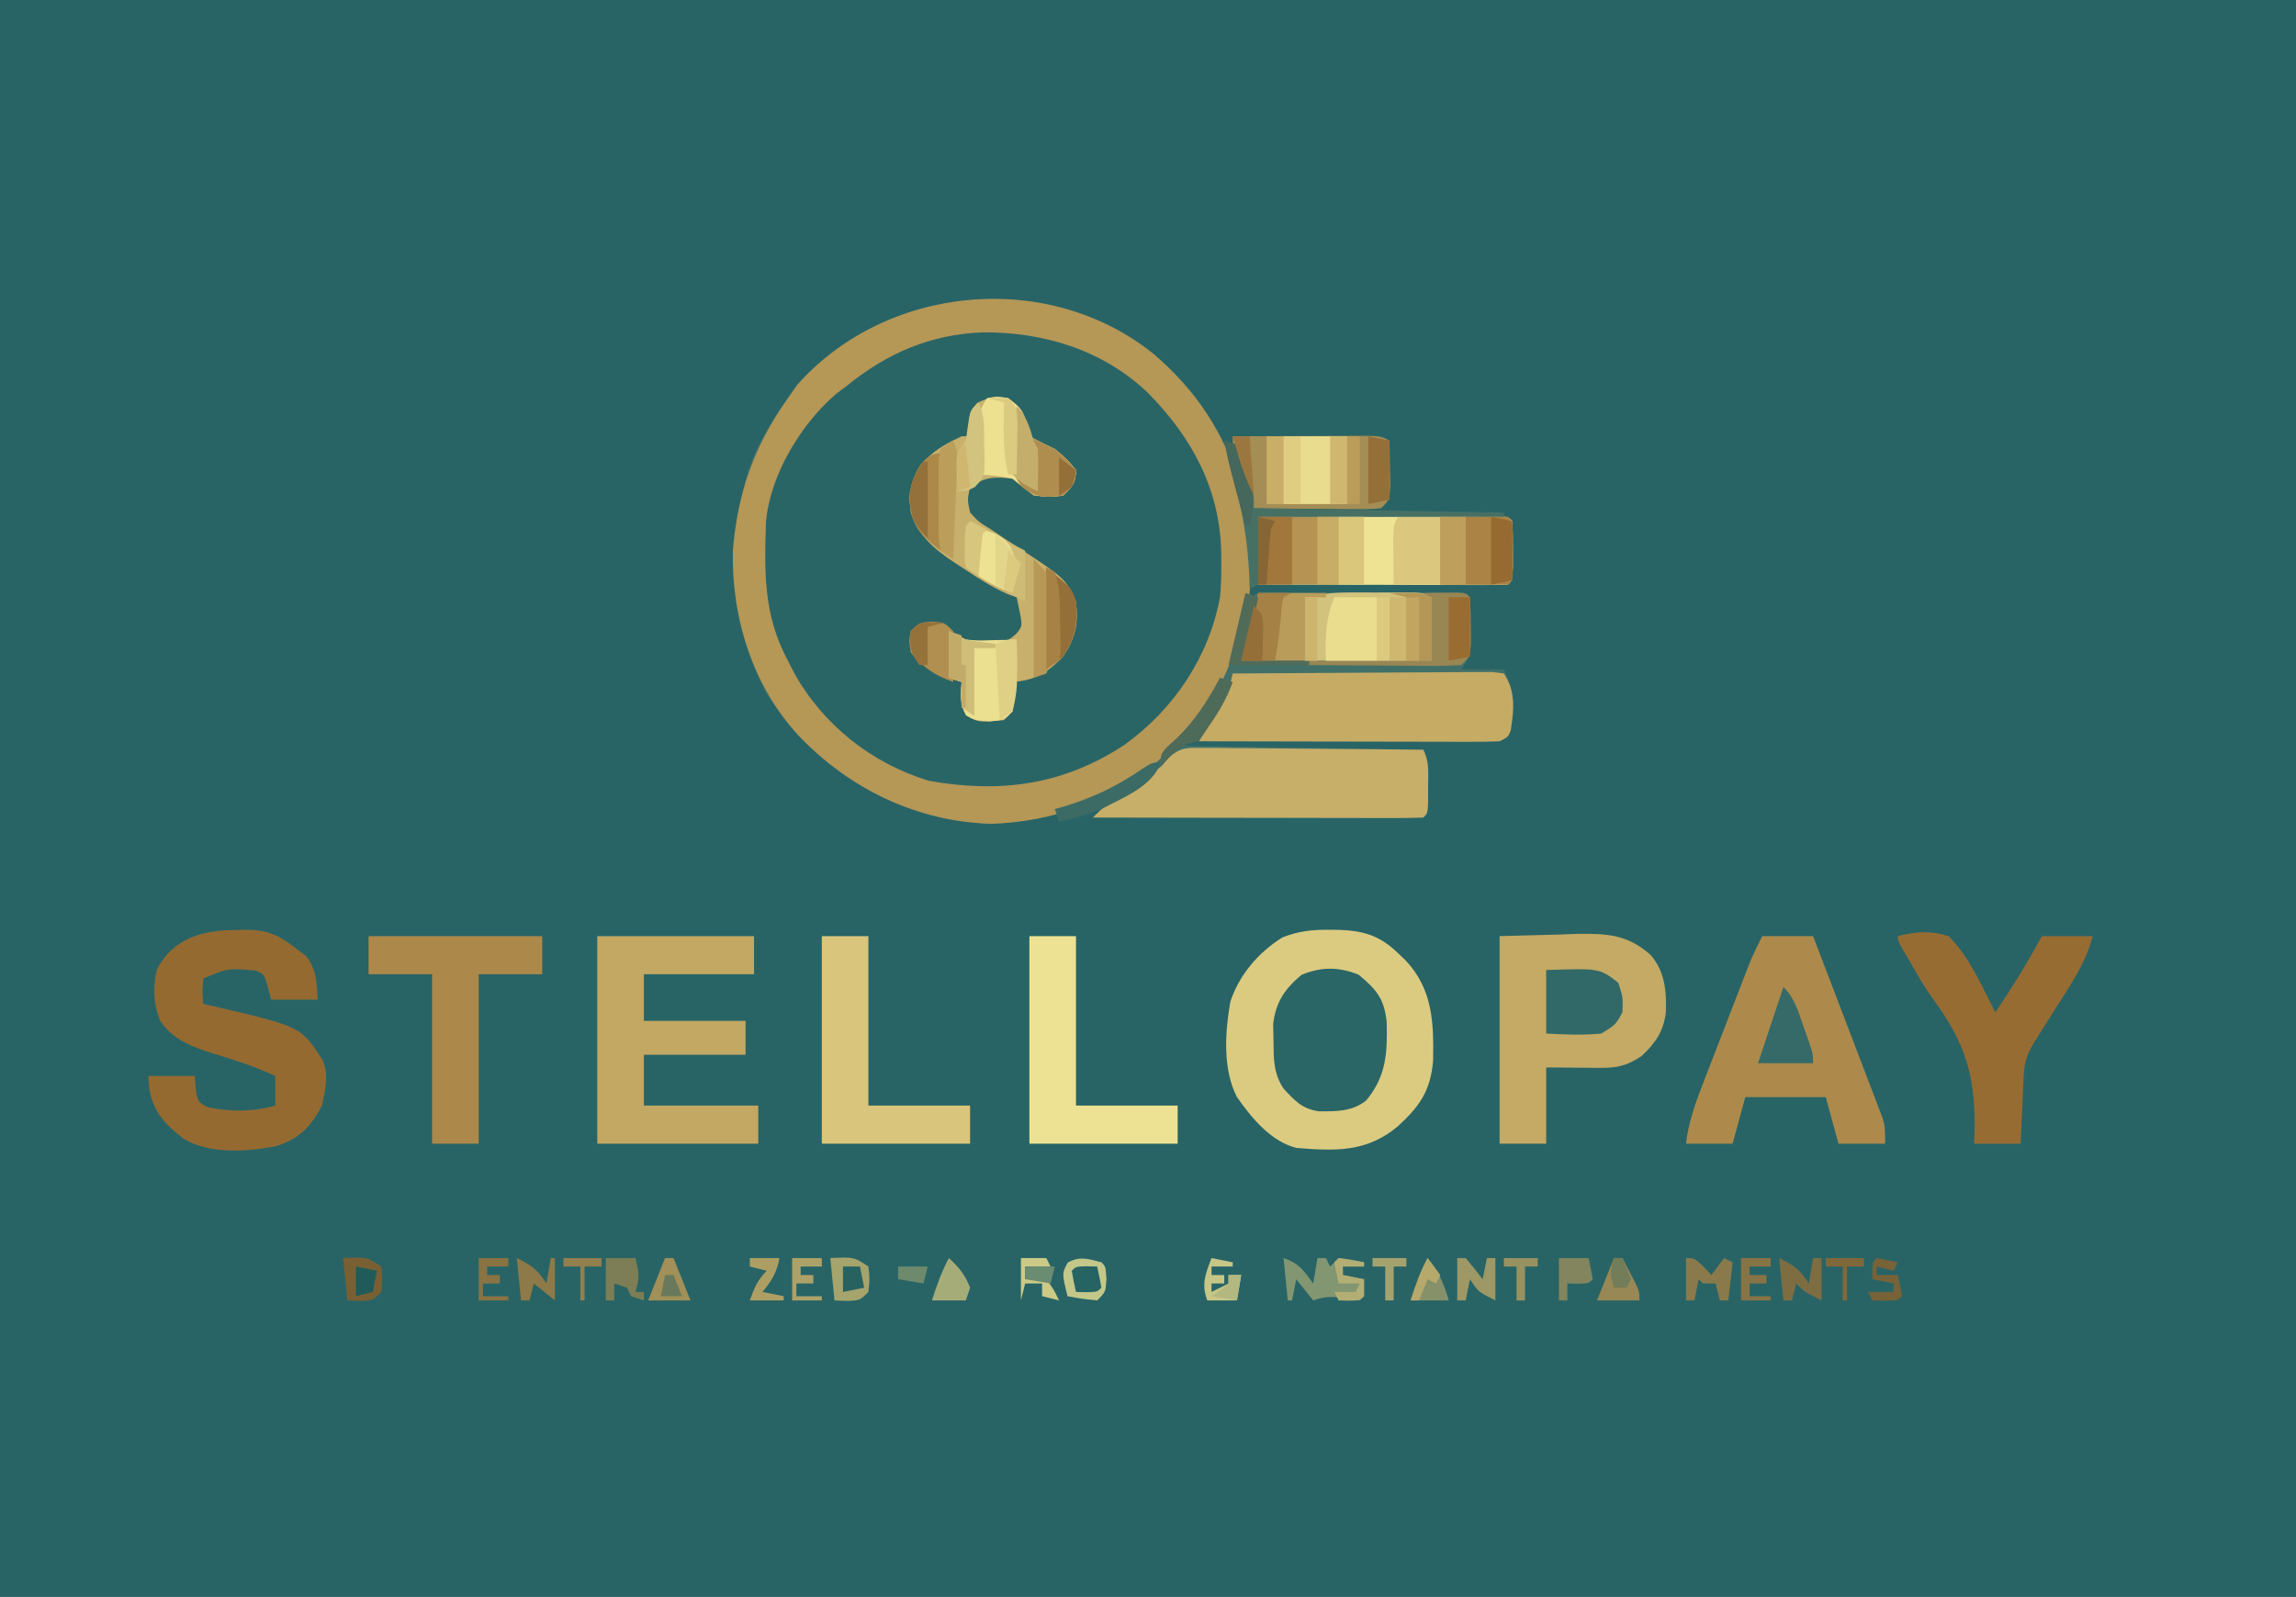 <?xml version="1.0" encoding="UTF-8"?>
<svg version="1.1" xmlns="http://www.w3.org/2000/svg" width="542" height="377">
<path d="M0 0 C178.86 0 357.72 0 542 0 C542 124.41 542 248.82 542 377 C363.14 377 184.28 377 0 377 C0 252.59 0 128.18 0 0 Z " fill="#286466" transform="translate(0,0)"/>
<path d="M0 0 C10.321 8.847 16.49 18.535 20.691 31.449 C20.939 32.185 21.186 32.921 21.441 33.68 C23.572 41.327 22.854 49.587 22.691 57.449 C23.351 57.119 24.011 56.789 24.691 56.449 C26.259 56.354 27.83 56.321 29.401 56.32 C30.378 56.317 31.356 56.314 32.363 56.31 C33.422 56.312 34.48 56.314 35.57 56.316 C36.653 56.315 37.735 56.314 38.85 56.314 C41.141 56.313 43.432 56.315 45.722 56.319 C49.243 56.324 52.763 56.319 56.283 56.312 C58.504 56.313 60.725 56.314 62.945 56.316 C64.536 56.313 64.536 56.313 66.159 56.31 C67.62 56.315 67.62 56.315 69.112 56.32 C70.405 56.321 70.405 56.321 71.724 56.322 C73.691 56.449 73.691 56.449 74.691 57.449 C74.817 59.738 74.867 62.032 74.879 64.324 C74.893 65.58 74.907 66.835 74.922 68.129 C74.691 71.449 74.691 71.449 72.691 74.449 C75.991 74.449 79.291 74.449 82.691 74.449 C85.223 79.512 85.164 83.375 84.316 88.887 C83.691 90.449 83.691 90.449 81.691 91.449 C79.358 91.536 77.022 91.556 74.687 91.547 C73.967 91.545 73.246 91.544 72.504 91.542 C70.938 91.539 69.372 91.533 67.806 91.524 C65.331 91.512 62.857 91.505 60.382 91.5 C55.131 91.489 49.88 91.47 44.629 91.449 C38.543 91.426 32.456 91.405 26.37 91.393 C23.925 91.387 21.481 91.374 19.036 91.362 C17.546 91.358 16.056 91.355 14.566 91.352 C13.26 91.346 11.953 91.341 10.608 91.336 C7.8 91.114 7.8 91.114 6.691 92.449 C25.501 92.779 44.311 93.109 63.691 93.449 C65.125 96.316 64.823 98.822 64.816 102.012 C64.819 103.189 64.822 104.366 64.824 105.578 C64.691 108.449 64.691 108.449 63.691 109.449 C61.257 109.544 58.852 109.575 56.418 109.563 C55.657 109.563 54.896 109.563 54.112 109.563 C51.585 109.562 49.058 109.555 46.531 109.547 C44.784 109.545 43.037 109.544 41.289 109.543 C36.681 109.539 32.073 109.529 27.465 109.518 C22.766 109.508 18.068 109.503 13.369 109.498 C4.143 109.487 -5.083 109.47 -14.309 109.449 C-11.286 106.332 -8.341 104.079 -4.621 101.824 C-0.818 99.746 -0.818 99.746 1.691 96.449 C0.927 96.969 0.163 97.488 -0.625 98.023 C-15.323 107.592 -31.411 112.825 -49.102 109.801 C-67.032 105.453 -81.834 95.533 -91.621 79.812 C-100.025 63.063 -100.967 45.184 -95.621 27.324 C-93.409 21.085 -90.135 15.82 -86.309 10.449 C-85.587 9.418 -84.865 8.387 -84.121 7.324 C-63.003 -16.477 -24.786 -19.94 0 0 Z " fill="#2A6566" transform="translate(272.309,83.551)"/>
<path d="M0 0 C10.321 8.847 16.49 18.535 20.691 31.449 C20.939 32.185 21.186 32.921 21.441 33.68 C23.572 41.327 22.854 49.587 22.691 57.449 C23.351 57.119 24.011 56.789 24.691 56.449 C26.259 56.354 27.83 56.321 29.401 56.32 C30.378 56.317 31.356 56.314 32.363 56.31 C33.422 56.312 34.48 56.314 35.57 56.316 C36.653 56.315 37.735 56.314 38.85 56.314 C41.141 56.313 43.432 56.315 45.722 56.319 C49.243 56.324 52.763 56.319 56.283 56.312 C58.504 56.313 60.725 56.314 62.945 56.316 C64.536 56.313 64.536 56.313 66.159 56.31 C67.62 56.315 67.62 56.315 69.112 56.32 C70.405 56.321 70.405 56.321 71.724 56.322 C73.691 56.449 73.691 56.449 74.691 57.449 C74.817 59.738 74.867 62.032 74.879 64.324 C74.893 65.58 74.907 66.835 74.922 68.129 C74.691 71.449 74.691 71.449 72.691 74.449 C75.991 74.449 79.291 74.449 82.691 74.449 C85.223 79.512 85.164 83.375 84.316 88.887 C83.691 90.449 83.691 90.449 81.691 91.449 C79.358 91.536 77.022 91.556 74.687 91.547 C73.967 91.545 73.246 91.544 72.504 91.542 C70.938 91.539 69.372 91.533 67.806 91.524 C65.331 91.512 62.857 91.505 60.382 91.5 C55.131 91.489 49.88 91.47 44.629 91.449 C38.543 91.426 32.456 91.405 26.37 91.393 C23.925 91.387 21.481 91.374 19.036 91.362 C17.546 91.358 16.056 91.355 14.566 91.352 C13.26 91.346 11.953 91.341 10.608 91.336 C7.8 91.114 7.8 91.114 6.691 92.449 C25.501 92.779 44.311 93.109 63.691 93.449 C65.125 96.316 64.823 98.822 64.816 102.012 C64.819 103.189 64.822 104.366 64.824 105.578 C64.691 108.449 64.691 108.449 63.691 109.449 C61.257 109.544 58.852 109.575 56.418 109.563 C55.657 109.563 54.896 109.563 54.112 109.563 C51.585 109.562 49.058 109.555 46.531 109.547 C44.784 109.545 43.037 109.544 41.289 109.543 C36.681 109.539 32.073 109.529 27.465 109.518 C22.766 109.508 18.068 109.503 13.369 109.498 C4.143 109.487 -5.083 109.47 -14.309 109.449 C-11.286 106.332 -8.341 104.079 -4.621 101.824 C-0.818 99.746 -0.818 99.746 1.691 96.449 C0.927 96.969 0.163 97.488 -0.625 98.023 C-15.323 107.592 -31.411 112.825 -49.102 109.801 C-67.032 105.453 -81.834 95.533 -91.621 79.812 C-100.025 63.063 -100.967 45.184 -95.621 27.324 C-93.409 21.085 -90.135 15.82 -86.309 10.449 C-85.587 9.418 -84.865 8.387 -84.121 7.324 C-63.003 -16.477 -24.786 -19.94 0 0 Z M-72.309 7.449 C-73.141 8.076 -73.974 8.702 -74.832 9.348 C-83.19 16.44 -90.556 28.603 -91.501 39.717 C-91.89 51.66 -92.086 61.701 -86.309 72.449 C-85.851 73.348 -85.393 74.246 -84.922 75.172 C-78.118 87.53 -66.538 96.703 -53.008 100.789 C-36.108 103.805 -21.128 101.752 -6.781 92.23 C4.75 83.923 13.091 71.558 15.691 57.449 C15.968 54.671 16.026 51.928 16.004 49.137 C15.998 48.395 15.993 47.653 15.987 46.888 C15.658 31.884 9.108 19.76 -1.324 9.184 C-12.01 -0.998 -26.006 -5.226 -40.497 -5.092 C-52.637 -4.588 -62.879 -0.214 -72.309 7.449 Z " fill="#417069" transform="translate(272.309,83.551)"/>
<path d="M0 0 C10.319 8.845 16.496 18.535 20.691 31.449 C20.939 32.197 21.186 32.945 21.441 33.715 C25.744 49.372 22.105 66.143 14.711 80.152 C11.614 85.208 7.933 89.333 3.691 93.449 C3.055 94.095 2.418 94.741 1.762 95.406 C-8.802 105.466 -23.905 110.462 -38.309 110.949 C-56.138 110.326 -71.807 102.71 -83.983 89.91 C-94.669 78.134 -99.666 62.278 -99.309 46.449 C-98.239 32.884 -94.187 21.508 -86.309 10.449 C-85.587 9.418 -84.865 8.387 -84.121 7.324 C-63.003 -16.477 -24.786 -19.94 0 0 Z M-72.309 7.449 C-73.141 8.076 -73.974 8.702 -74.832 9.348 C-83.19 16.44 -90.556 28.603 -91.501 39.717 C-91.89 51.66 -92.086 61.701 -86.309 72.449 C-85.851 73.348 -85.393 74.246 -84.922 75.172 C-78.118 87.53 -66.538 96.703 -53.008 100.789 C-36.108 103.805 -21.128 101.752 -6.781 92.23 C4.75 83.923 13.091 71.558 15.691 57.449 C15.968 54.671 16.026 51.928 16.004 49.137 C15.998 48.395 15.993 47.653 15.987 46.888 C15.658 31.884 9.108 19.76 -1.324 9.184 C-12.01 -0.998 -26.006 -5.226 -40.497 -5.092 C-52.637 -4.588 -62.879 -0.214 -72.309 7.449 Z " fill="#B59756" transform="translate(272.309,83.551)"/>
<path d="M0 0 C0.708 0.006 1.416 0.011 2.146 0.017 C8.088 0.221 11.866 1.396 16.125 5.5 C16.697 6.043 17.27 6.585 17.859 7.145 C24.339 13.979 24.591 21.812 24.43 30.902 C23.831 37.972 21.279 41.663 16.125 46.375 C8.725 52.59 1.39 52.231 -7.875 51.5 C-13.932 49.916 -18.368 44.469 -21.875 39.5 C-25.273 32.884 -24.695 24.224 -23.445 17.023 C-21.39 10.656 -16.765 5.294 -11.137 1.801 C-7.359 0.294 -4.012 -0.037 0 0 Z " fill="#DBCB81" transform="translate(313.875,219.5)"/>
<path d="M0 0 C2.726 2.044 3.876 3.152 4.375 6.562 C4.581 7.367 4.787 8.171 5 9 C6.963 10.071 8.97 11.063 11 12 C13.938 14.438 13.938 14.438 16 17 C15.912 20.067 15.186 20.814 13 23 C9.688 23.375 9.688 23.375 6 23 C4.333 21.667 2.667 20.333 1 19 C-3.427 18.542 -5.263 18.508 -9 21 C-9.657 23.917 -9.657 23.917 -9 27 C-6.96 29.223 -6.96 29.223 -4.125 30.938 C-3.126 31.614 -2.127 32.291 -1.098 32.988 C-0.075 33.652 0.947 34.316 2 35 C13.52 42.59 13.52 42.59 16 48 C16.654 53.229 15.873 56.595 13 61 C9.155 64.845 6.458 66.61 1 67 C1.041 68.114 1.083 69.228 1.125 70.375 C1 74 1 74 -1 76 C-7.052 76.55 -7.052 76.55 -9.938 74.875 C-11.445 72.215 -11.2 69.998 -11 67 C-11.99 66.67 -12.98 66.34 -14 66 C-14 62.37 -14 58.74 -14 55 C-12.68 55.66 -11.36 56.32 -10 57 C-7.514 57.351 -7.514 57.351 -4.938 57.312 C-3.652 57.338 -3.652 57.338 -2.34 57.363 C0.046 57.17 0.046 57.17 1.828 55.711 C3.378 53.836 3.378 53.836 2.688 50.312 C2.347 48.673 2.347 48.673 2 47 C1.331 46.769 0.662 46.539 -0.027 46.301 C-3.824 44.639 -7.123 42.484 -10.562 40.188 C-11.222 39.761 -11.881 39.335 -12.561 38.896 C-17.367 35.703 -21.115 32.655 -23 27 C-23.617 21.651 -22.817 18.697 -19.57 14.578 C-16.985 11.98 -14.313 10.563 -11 9 C-10.34 9 -9.68 9 -9 9 C-9.124 7.608 -9.124 7.608 -9.25 6.188 C-9 3 -9 3 -7.312 1.125 C-4.533 -0.227 -3.052 -0.534 0 0 Z " fill="#C7B06B" transform="translate(238,94)"/>
<path d="M0 0 C4.62 -0.124 9.24 -0.247 14 -0.375 C16.162 -0.457 16.162 -0.457 18.367 -0.541 C25.453 -0.632 30.199 -0.371 35.631 4.42 C39.068 8.386 39.404 13 39.25 18.047 C38.676 22.529 36.752 25.304 33.5 28.312 C30.252 30.505 27.821 31.126 23.988 31.098 C22.964 31.094 22.964 31.094 21.919 31.09 C21.059 31.081 20.199 31.072 19.312 31.062 C16.569 31.042 13.826 31.021 11 31 C11 36.94 11 42.88 11 49 C7.37 49 3.74 49 0 49 C0 32.83 0 16.66 0 0 Z " fill="#C4AA65" transform="translate(354,221)"/>
<path d="M0 0 C3.96 0 7.92 0 12 0 C14.43 6.332 16.85 12.668 19.263 19.006 C20.085 21.163 20.91 23.318 21.737 25.472 C22.925 28.568 24.104 31.666 25.281 34.766 C25.653 35.729 26.025 36.693 26.408 37.686 C26.748 38.586 27.089 39.487 27.439 40.415 C27.892 41.601 27.892 41.601 28.355 42.811 C29 45 29 45 29 49 C25.37 49 21.74 49 18 49 C17.01 45.37 16.02 41.74 15 38 C8.73 38 2.46 38 -4 38 C-4.99 41.63 -5.98 45.26 -7 49 C-10.63 49 -14.26 49 -18 49 C-17.356 43.642 -15.642 39.01 -13.691 34.023 C-13.365 33.176 -13.038 32.328 -12.701 31.455 C-12.012 29.67 -11.32 27.887 -10.626 26.104 C-9.564 23.379 -8.511 20.651 -7.459 17.922 C-6.787 16.185 -6.114 14.448 -5.441 12.711 C-5.127 11.897 -4.812 11.084 -4.488 10.245 C-4.191 9.484 -3.894 8.723 -3.588 7.939 C-3.329 7.273 -3.07 6.607 -2.803 5.921 C-1.961 3.906 -0.977 1.953 0 0 Z " fill="#AD8A4B" transform="translate(416,221)"/>
<path d="M0 0 C12.21 0 24.42 0 37 0 C37 2.97 37 5.94 37 9 C28.42 9 19.84 9 11 9 C11 12.63 11 16.26 11 20 C18.92 20 26.84 20 35 20 C35 22.64 35 25.28 35 28 C27.08 28 19.16 28 11 28 C11 31.96 11 35.92 11 40 C19.91 40 28.82 40 38 40 C38 42.97 38 45.94 38 49 C25.46 49 12.92 49 0 49 C0 32.83 0 16.66 0 0 Z " fill="#C2A863" transform="translate(141,221)"/>
<path d="M0 0 C0.686 -0.02 1.372 -0.04 2.078 -0.061 C7.208 -0.056 10.019 1.303 14 4.438 C14.763 5.015 15.526 5.593 16.312 6.188 C18.798 9.501 18.727 12.336 19 16.438 C15.37 16.438 11.74 16.438 8 16.438 C7.753 15.468 7.505 14.499 7.25 13.5 C6.37 10.398 6.37 10.398 4.312 9.562 C-2.187 8.981 -2.187 8.981 -8 11.438 C-8.25 14.521 -8.25 14.521 -8 17.438 C-6.938 17.68 -5.876 17.922 -4.781 18.172 C14.977 22.803 14.977 22.803 20 30.438 C21.752 33.942 20.81 37.706 20 41.438 C17.445 46.364 14.629 49.264 9.297 50.988 C2.372 52.343 -6.465 53.002 -12.688 49.25 C-17.017 45.89 -19.666 43.137 -20.75 37.625 C-20.832 36.573 -20.915 35.521 -21 34.438 C-17.37 34.438 -13.74 34.438 -10 34.438 C-9.938 35.386 -9.876 36.335 -9.812 37.312 C-9.342 40.524 -9.342 40.524 -7 41.812 C-1.594 42.939 3.674 42.947 9 41.438 C9 39.127 9 36.818 9 34.438 C4.205 32.284 -0.505 30.661 -5.562 29.188 C-10.681 27.549 -15.024 26.024 -18.172 21.461 C-19.828 17.415 -19.932 13.682 -19 9.438 C-15.236 1.846 -7.87 -0.081 0 0 Z " fill="#956A31" transform="translate(56,219.562)"/>
<path d="M0 0 C8.31 -0.069 16.62 -0.123 24.93 -0.155 C28.789 -0.171 32.647 -0.192 36.505 -0.226 C40.227 -0.259 43.949 -0.277 47.671 -0.285 C49.092 -0.29 50.514 -0.301 51.936 -0.317 C53.923 -0.339 55.911 -0.34 57.898 -0.341 C59.03 -0.347 60.163 -0.354 61.33 -0.361 C62.652 -0.182 62.652 -0.182 64 0 C66.855 4.282 66.381 8.521 65.625 13.438 C65 15 65 15 63 16 C60.753 16.092 58.504 16.117 56.255 16.114 C55.216 16.114 55.216 16.114 54.156 16.114 C51.862 16.113 49.568 16.105 47.273 16.098 C45.684 16.096 44.095 16.094 42.507 16.093 C38.321 16.09 34.135 16.08 29.95 16.069 C25.68 16.058 21.41 16.054 17.141 16.049 C8.76 16.038 0.38 16.021 -8 16 C-6.466 12.034 -4.718 9.082 -2.121 5.746 C-0.895 3.837 -0.499 2.197 0 0 Z " fill="#C6AB65" transform="translate(291,159)"/>
<path d="M0 0 C1.741 0 1.741 0 3.518 0.001 C4.766 0.022 6.014 0.042 7.3 0.063 C8.582 0.069 9.863 0.075 11.184 0.081 C14.584 0.096 17.983 0.135 21.383 0.179 C24.855 0.22 28.327 0.239 31.8 0.259 C38.607 0.302 45.414 0.37 52.222 0.454 C53.655 3.32 53.354 5.826 53.347 9.017 C53.351 10.782 53.351 10.782 53.354 12.583 C53.222 15.454 53.222 15.454 52.222 16.454 C49.788 16.549 47.382 16.58 44.948 16.568 C43.807 16.568 43.807 16.568 42.642 16.568 C40.115 16.567 37.588 16.56 35.062 16.552 C33.314 16.55 31.567 16.548 29.819 16.547 C25.211 16.544 20.603 16.534 15.995 16.523 C11.297 16.513 6.598 16.508 1.899 16.503 C-7.327 16.492 -16.552 16.475 -25.778 16.454 C-21.804 12.36 -17.448 9.523 -12.653 6.454 C-9.781 4.631 -9.781 4.631 -7.96 2.357 C-5.149 -0.095 -3.691 -0.032 0 0 Z " fill="#C7AE69" transform="translate(283.778,176.546)"/>
<path d="M0 0 C7.675 -0.023 15.351 -0.041 23.026 -0.052 C26.59 -0.057 30.153 -0.064 33.717 -0.075 C37.81 -0.088 41.903 -0.093 45.996 -0.098 C47.924 -0.105 47.924 -0.105 49.891 -0.113 C51.663 -0.113 51.663 -0.113 53.47 -0.114 C55.039 -0.117 55.039 -0.117 56.64 -0.12 C59 0 59 0 60 1 C60.099 3.332 60.13 5.666 60.125 8 C60.129 9.918 60.129 9.918 60.133 11.875 C60 15 60 15 59 16 C57.159 16.094 55.314 16.117 53.47 16.114 C52.289 16.113 51.108 16.113 49.891 16.113 C48.606 16.108 47.32 16.103 45.996 16.098 C44.688 16.096 43.38 16.095 42.032 16.093 C38.548 16.09 35.065 16.08 31.581 16.069 C28.029 16.058 24.476 16.054 20.924 16.049 C13.949 16.038 6.975 16.02 0 16 C0 10.72 0 5.44 0 0 Z " fill="#EEE293" transform="translate(297,122)"/>
<path d="M0 0 C4.336 -1.073 7.708 -1.359 12 0 C16.435 4.447 19.234 10.424 22 16 C22.33 16.66 22.66 17.32 23 18 C27.017 12.161 30.634 6.238 34 0 C37.96 0 41.92 0 46 0 C44.409 6.281 40.871 11.346 37.438 16.75 C36.248 18.64 35.059 20.531 33.871 22.422 C33.344 23.253 32.818 24.084 32.275 24.94 C30.353 28.045 29.845 29.938 29.684 33.57 C29.642 34.466 29.6 35.362 29.557 36.285 C29.517 37.222 29.478 38.159 29.438 39.125 C29.394 40.07 29.351 41.015 29.307 41.988 C29.2 44.325 29.1 46.663 29 49 C25.37 49 21.74 49 18 49 C18.066 47.113 18.066 47.113 18.133 45.188 C18.24 32.541 15.761 24.917 8.297 14.812 C6.286 12.003 4.597 9.058 2.875 6.062 C2.316 5.105 1.756 4.147 1.18 3.16 C0 1 0 1 0 0 Z " fill="#976C33" transform="translate(448,221)"/>
<path d="M0 0 C13.53 0 27.06 0 41 0 C41 2.97 41 5.94 41 9 C36.05 9 31.1 9 26 9 C26 22.2 26 35.4 26 49 C22.37 49 18.74 49 15 49 C15 35.8 15 22.6 15 9 C10.05 9 5.1 9 0 9 C0 6.03 0 3.06 0 0 Z " fill="#AC894B" transform="translate(87,221)"/>
<path d="M0 0 C3.63 0 7.26 0 11 0 C11 13.2 11 26.4 11 40 C18.92 40 26.84 40 35 40 C35 42.97 35 45.94 35 49 C23.45 49 11.9 49 0 49 C0 32.83 0 16.66 0 0 Z " fill="#EDE293" transform="translate(243,221)"/>
<path d="M0 0 C3.63 0 7.26 0 11 0 C11 13.2 11 26.4 11 40 C18.92 40 26.84 40 35 40 C35 42.97 35 45.94 35 49 C23.45 49 11.9 49 0 49 C0 32.83 0 16.66 0 0 Z " fill="#D9C57C" transform="translate(194,221)"/>
<path d="M0 0 C4.243 3.536 6.013 5.655 6.602 11.168 C6.769 18.408 6.544 23.894 1.75 29.688 C-1.571 32.317 -5.41 32.266 -9.461 32.227 C-13.41 31.62 -15.052 29.77 -17.75 26.875 C-20.17 23.232 -20.082 19.799 -20.125 15.5 C-20.153 14.214 -20.182 12.927 -20.211 11.602 C-19.57 6.422 -17.475 3.312 -13.5 0 C-8.82 -1.915 -4.68 -1.915 0 0 Z " fill="#2B6667" transform="translate(320.75,230.125)"/>
<path d="M0 0 C4.948 -0.025 9.896 -0.043 14.844 -0.055 C16.528 -0.06 18.212 -0.067 19.896 -0.075 C22.313 -0.088 24.731 -0.093 27.148 -0.098 C27.904 -0.103 28.659 -0.108 29.437 -0.113 C34.772 -0.114 34.772 -0.114 37 1 C37.054 3.291 37.093 5.583 37.125 7.875 C37.148 9.151 37.171 10.427 37.195 11.742 C37 15 37 15 35 17 C32.019 17.227 32.019 17.227 28.242 17.195 C27.579 17.192 26.916 17.19 26.233 17.187 C24.113 17.176 21.994 17.15 19.875 17.125 C18.439 17.115 17.003 17.106 15.566 17.098 C12.044 17.076 8.522 17.041 5 17 C4.163 14.543 3.33 12.084 2.5 9.625 C2.262 8.926 2.023 8.228 1.777 7.508 C0 2.227 0 2.227 0 0 Z " fill="#A48E55" transform="translate(291,103)"/>
<path d="M0 0 C1.013 -0.001 2.025 -0.003 3.068 -0.004 C4.114 -0 5.161 0.004 6.238 0.008 C7.296 0.004 8.354 0 9.443 -0.004 C10.956 -0.002 10.956 -0.002 12.5 0 C13.882 0.002 13.882 0.002 15.292 0.003 C17.551 0.133 17.551 0.133 19.551 1.133 C19.551 6.083 19.551 11.033 19.551 16.133 C9.651 16.133 -0.249 16.133 -10.449 16.133 C-10.449 11.183 -10.449 6.233 -10.449 1.133 C-6.665 0.376 -3.774 0.005 0 0 Z " fill="#D1C37D" transform="translate(318.449,139.867)"/>
<path d="M0 0 C2.375 -0.438 2.375 -0.438 5 0 C7.726 2.044 8.876 3.152 9.375 6.562 C9.581 7.367 9.787 8.171 10 9 C11.963 10.071 13.97 11.063 16 12 C18.938 14.438 18.938 14.438 21 17 C20.912 20.067 20.186 20.814 18 23 C13.932 23.461 11.83 23.66 8.562 21.062 C7.717 20.382 6.871 19.701 6 19 C3.301 18.368 0.78 18.189 -2 18 C-2.054 15.562 -2.094 13.126 -2.125 10.688 C-2.142 9.997 -2.159 9.307 -2.176 8.596 C-2.212 4.829 -2.144 3.216 0 0 Z " fill="#EDE091" transform="translate(233,94)"/>
<path d="M0 0 C6.27 0 12.54 0 19 0 C19 5.28 19 10.56 19 16 C12.73 16 6.46 16 0 16 C0 10.72 0 5.44 0 0 Z " fill="#B69352" transform="translate(297,122)"/>
<path d="M0 0 C3.929 -0.031 3.929 -0.031 7.938 -0.062 C8.764 -0.072 9.59 -0.081 10.441 -0.09 C12.294 -0.097 14.147 -0.05 16 0 C17 1 17 1 17.133 4.125 C17.13 5.404 17.128 6.683 17.125 8 C17.129 9.918 17.129 9.918 17.133 11.875 C17 15 17 15 16 16 C13.301 16.073 10.635 16.092 7.938 16.062 C5.318 16.042 2.699 16.021 0 16 C0 10.72 0 5.44 0 0 Z " fill="#AA8345" transform="translate(340,122)"/>
<path d="M0 0 C1.98 0.99 1.98 0.99 4 2 C7.05 2.241 7.05 2.241 10.25 2.125 C11.866 2.098 11.866 2.098 13.516 2.07 C14.335 2.047 15.155 2.024 16 2 C16.104 7.757 16.178 13.345 15 19 C13 21 13 21 9.562 21.312 C6 21 6 21 4.062 19.875 C2.555 17.215 2.8 14.998 3 12 C2.01 11.67 1.02 11.34 0 11 C0 7.37 0 3.74 0 0 Z " fill="#EBDF90" transform="translate(224,149)"/>
<path d="M0 0 C12.626 -0.416 12.626 -0.416 17 3 C18.125 6.375 18.125 6.375 18 10 C16.375 12.938 16.375 12.938 13 15 C8.577 15.417 4.461 15.225 0 15 C0 10.05 0 5.1 0 0 Z " fill="#316968" transform="translate(365,229)"/>
<path d="M0 0 C4.95 0 9.9 0 15 0 C15 5.28 15 10.56 15 16 C10.05 16 5.1 16 0 16 C0 10.72 0 5.44 0 0 Z " fill="#E9DC8E" transform="translate(303,103)"/>
<path d="M0 0 C5.28 0 10.56 0 16 0 C16 0.33 16 0.66 16 1 C14.35 1 12.7 1 11 1 C11 5.95 11 10.9 11 16 C6.05 16 1.1 16 -4 16 C-2.68 10.72 -1.36 5.44 0 0 Z " fill="#BA9C5A" transform="translate(297,140)"/>
<path d="M0 0 C1.646 -0.027 3.292 -0.046 4.938 -0.062 C6.312 -0.08 6.312 -0.08 7.715 -0.098 C10 0 10 0 11 1 C11.126 3.31 11.176 5.624 11.188 7.938 C11.202 9.205 11.216 10.472 11.23 11.777 C11 15 11 15 9 17 C6.275 17.175 3.653 17.231 0.93 17.195 C0.133 17.192 -0.663 17.19 -1.483 17.187 C-4.031 17.176 -6.578 17.15 -9.125 17.125 C-10.85 17.115 -12.576 17.106 -14.301 17.098 C-18.534 17.076 -22.767 17.041 -27 17 C-27 16.67 -27 16.34 -27 16 C-17.43 16 -7.86 16 2 16 C2 11.05 2 6.1 2 1 C1.34 0.67 0.68 0.34 0 0 Z " fill="#988653" transform="translate(336,140)"/>
<path d="M0 0 C3.3 0 6.6 0 10 0 C10 5.28 10 10.56 10 16 C6.37 16 2.74 16 -1 16 C-1.027 13.708 -1.046 11.417 -1.062 9.125 C-1.074 7.849 -1.086 6.573 -1.098 5.258 C-1 2 -1 2 0 0 Z " fill="#DBC77D" transform="translate(330,122)"/>
<path d="M0 0 C3.3 0 6.6 0 10 0 C10 4.95 10 9.9 10 15 C6.04 15 2.08 15 -2 15 C-2.168 9.455 -2.138 5.212 0 0 Z " fill="#EADD8E" transform="translate(315,141)"/>
<path d="M0 0 C0.99 0.33 1.98 0.66 3 1 C4.168 3.617 4.168 3.617 5.188 6.875 C5.532 7.945 5.876 9.015 6.23 10.117 C7 13 7 13 7 16 C36.205 16.495 36.205 16.495 66 17 C66 17.33 66 17.66 66 18 C46.86 18 27.72 18 8 18 C8 23.28 8 28.56 8 34 C7.01 34.495 7.01 34.495 6 35 C5.961 33.637 5.961 33.637 5.922 32.246 C5.542 23.827 4.303 16.33 1.938 8.242 C1.144 5.499 0.508 2.807 0 0 Z " fill="#477065" transform="translate(289,104)"/>
<path d="M0 0 C2 2 2 2 2.25 4.438 C2.498 5.283 2.745 6.129 3 7 C4.963 8.071 6.97 9.063 9 10 C11.938 12.438 11.938 12.438 14 15 C13.912 18.067 13.186 18.814 11 21 C6.761 21.56 4.751 21.55 1.258 18.992 C-1.666 15.118 -1.382 12.273 -0.812 7.688 C-0.742 6.947 -0.672 6.206 -0.6 5.443 C-0.424 3.626 -0.215 1.813 0 0 Z " fill="#AF8D4E" transform="translate(240,96)"/>
<path d="M0 0 C2.64 0 5.28 0 8 0 C8 5.28 8 10.56 8 16 C5.36 16 2.72 16 0 16 C0 10.72 0 5.44 0 0 Z " fill="#A2773B" transform="translate(297,122)"/>
<path d="M0 0 C2.619 2.619 3.442 5.575 4.625 9 C4.854 9.642 5.084 10.284 5.32 10.945 C7 15.724 7 15.724 7 18 C2.71 18 -1.58 18 -6 18 C-4.02 12.06 -2.04 6.12 0 0 Z " fill="#356A68" transform="translate(421,233)"/>
<path d="M0 0 C0 7.59 0 15.18 0 23 C-5.496 18.603 -6.576 17.27 -7.438 10.625 C-6.952 6.6 -4.873 0 0 0 Z " fill="#AC8849" transform="translate(222,107)"/>
<path d="M0 0 C3.688 1.229 4.724 2.939 7 6 C7.33 4.02 7.66 2.04 8 0 C8.66 0 9.32 0 10 0 C10.33 0.66 10.66 1.32 11 2 C11.66 1.34 12.32 0.68 13 0 C16.125 0.375 16.125 0.375 19 1 C19 1.33 19 1.66 19 2 C17.35 2 15.7 2 14 2 C14 2.66 14 3.32 14 4 C15.65 4.33 17.3 4.66 19 5 C19 6.32 19 7.64 19 9 C18.67 9.33 18.34 9.66 18 10 C16.907 9.835 15.814 9.67 14.688 9.5 C11.531 9.072 9.909 8.953 7 10 C5.68 8.35 4.36 6.7 3 5 C2.67 6.65 2.34 8.3 2 10 C1.67 10 1.34 10 1 10 C0.67 6.7 0.34 3.4 0 0 Z " fill="#829672" transform="translate(303,297)"/>
<path d="M0 0 C3.624 0.906 5.447 2.172 7.438 5.25 C9.043 8.302 9.033 8.848 8.25 12.438 C7.838 13.283 7.425 14.129 7 15 C4.028 13.875 1.666 12.777 -1 11 C-1.328 8.652 -1.328 8.652 -1.25 5.938 C-1.235 5.039 -1.219 4.141 -1.203 3.215 C-1 1 -1 1 0 0 Z " fill="#EDE192" transform="translate(232,125)"/>
<path d="M0 0 C2.64 0 5.28 0 8 0 C7.01 0.495 7.01 0.495 6 1 C5.568 2.923 5.568 2.923 5.438 5.188 C5.112 8.831 4.647 12.397 4 16 C1.36 16 -1.28 16 -4 16 C-2.68 10.72 -1.36 5.44 0 0 Z " fill="#A68145" transform="translate(297,140)"/>
<path d="M0 0 C5.992 4.794 5.992 4.794 7 8 C7.485 13.234 6.827 16.557 4 21 C2.68 21.99 1.36 22.98 0 24 C0 16.08 0 8.16 0 0 Z " fill="#946F38" transform="translate(247,134)"/>
<path d="M0 0 C7.75 -0.125 7.75 -0.125 10 1 C10 5.95 10 10.9 10 16 C8.02 16 6.04 16 4 16 C4 11.05 4 6.1 4 1 C2.68 0.67 1.36 0.34 0 0 Z " fill="#B49757" transform="translate(328,140)"/>
<path d="M0 0 C4 4 4 4 4.47 6.135 C4.455 6.884 4.441 7.634 4.426 8.406 C4.417 9.233 4.409 10.059 4.4 10.91 C4.371 11.765 4.342 12.619 4.312 13.5 C4.303 14.355 4.293 15.209 4.283 16.09 C4.142 23.966 4.142 23.966 3 27 C2.01 27.33 1.02 27.66 0 28 C0 18.76 0 9.52 0 0 Z " fill="#B89856" transform="translate(244,132)"/>
<path d="M0 0 C3 0.25 3 0.25 5 2.25 C5.195 5.07 5.195 5.07 5.125 8.375 C5.107 9.471 5.089 10.566 5.07 11.695 C5.047 12.538 5.024 13.381 5 14.25 C0.607 12.633 -2.002 10.934 -5 7.25 C-5.438 4.562 -5.438 4.562 -5 2.25 C-3 0.25 -3 0.25 0 0 Z " fill="#B08F50" transform="translate(220,146.75)"/>
<path d="M0 0 C1.98 0 3.96 0 6 0 C6 5.28 6 10.56 6 16 C4.02 16 2.04 16 0 16 C0 10.72 0 5.44 0 0 Z " fill="#BE9F5C" transform="translate(340,122)"/>
<path d="M0 0 C1.98 0 3.96 0 6 0 C6 5.28 6 10.56 6 16 C4.02 16 2.04 16 0 16 C0 10.72 0 5.44 0 0 Z " fill="#DAC77C" transform="translate(316,122)"/>
<path d="M0 0 C1.98 0.99 1.98 0.99 4 2 C6.325 2.387 8.659 2.73 11 3 C11 3.33 11 3.66 11 4 C9.35 4 7.7 4 6 4 C6 9.28 6 14.56 6 20 C5.01 19.34 4.02 18.68 3 18 C2.812 14.875 2.812 14.875 3 12 C2.01 11.67 1.02 11.34 0 11 C0 7.37 0 3.74 0 0 Z " fill="#CFBE78" transform="translate(224,149)"/>
<path d="M0 0 C1 1 1 1 1.188 3.938 C1 7 1 7 -1 9 C-4.625 8.625 -4.625 8.625 -8 8 C-9.323 2.589 -9.323 2.589 -7.938 0.062 C-5.064 -1.513 -3.086 -0.805 0 0 Z " fill="#C3C88A" transform="translate(260,298)"/>
<path d="M0 0 C1.65 0 3.3 0 5 0 C5 5.28 5 10.56 5 16 C3.35 16 1.7 16 0 16 C0 10.72 0 5.44 0 0 Z " fill="#C8AD67" transform="translate(311,122)"/>
<path d="M0 0 C1.374 2.747 1.013 4.817 0.879 7.883 C0.831 9.049 0.782 10.216 0.732 11.418 C0.676 12.641 0.62 13.865 0.562 15.125 C0.51 16.356 0.458 17.587 0.404 18.855 C0.274 21.904 0.139 24.952 0 28 C-0.99 27.34 -1.98 26.68 -3 26 C-3.388 23.602 -3.388 23.602 -3.398 20.625 C-3.402 19.558 -3.406 18.49 -3.41 17.391 C-3.393 15.712 -3.393 15.712 -3.375 14 C-3.387 12.881 -3.398 11.762 -3.41 10.609 C-3.406 9.542 -3.402 8.475 -3.398 7.375 C-3.395 6.393 -3.392 5.41 -3.388 4.398 C-3.26 3.607 -3.132 2.815 -3 2 C-2.01 1.34 -1.02 0.68 0 0 Z " fill="#BC9E5B" transform="translate(225,104)"/>
<path d="M0 0 C2.475 0.495 2.475 0.495 5 1 C5 5.62 5 10.24 5 15 C3.35 15.33 1.7 15.66 0 16 C0 10.72 0 5.44 0 0 Z " fill="#966A31" transform="translate(352,122)"/>
<path d="M0 0 C2.475 0.495 2.475 0.495 5 1 C5 5.62 5 10.24 5 15 C3.35 15.33 1.7 15.66 0 16 C0 10.72 0 5.44 0 0 Z " fill="#956F38" transform="translate(323,103)"/>
<path d="M0 0 C5.625 -0.25 5.625 -0.25 9 2 C9.312 5 9.312 5 9 8 C7 10 7 10 3.875 10.125 C2.452 10.063 2.452 10.063 1 10 C0.67 6.7 0.34 3.4 0 0 Z " fill="#796033" transform="translate(81,297)"/>
<path d="M0 0 C5.625 -0.25 5.625 -0.25 9 2 C9.312 5 9.312 5 9 8 C7 10 7 10 3.875 10.125 C2.452 10.063 2.452 10.063 1 10 C0.67 6.7 0.34 3.4 0 0 Z " fill="#A6A46D" transform="translate(196,297)"/>
<path d="M0 0 C1.65 0 3.3 0 5 0 C5 4.62 5 9.24 5 14 C3.35 14.33 1.7 14.66 0 15 C0 10.05 0 5.1 0 0 Z " fill="#996C32" transform="translate(342,141)"/>
<path d="M0 0 C2.474 2.474 2.967 4.693 4 8 C4.33 8.66 4.66 9.32 5 10 C5.07 11.707 5.084 13.417 5.062 15.125 C5.053 16.035 5.044 16.945 5.035 17.883 C5.018 18.931 5.018 18.931 5 20 C2.532 18.848 0.952 17.952 -1 16 C-0.983 13.244 -0.861 10.612 -0.625 7.875 C-0.568 7.121 -0.512 6.367 -0.453 5.59 C-0.312 3.726 -0.157 1.863 0 0 Z " fill="#C4AE6B" transform="translate(240,96)"/>
<path d="M0 0 C1.573 3.146 1.267 6.486 1.312 9.938 C1.342 10.666 1.371 11.395 1.4 12.146 C1.464 17.509 1.464 17.509 -0.895 20.004 C-3 21 -3 21 -5 21 C-5.054 19.563 -5.093 18.125 -5.125 16.688 C-5.148 15.887 -5.171 15.086 -5.195 14.262 C-5 12 -5 12 -3 9 C-2.835 7.824 -2.67 6.649 -2.5 5.438 C-2 2 -2 2 0 0 Z " fill="#D2C47E" transform="translate(231,95)"/>
<path d="M0 0 C0.99 0.33 1.98 0.66 3 1 C1.547 5.118 -0.511 8.422 -3 12 C-3.99 13.485 -3.99 13.485 -5 15 C-5.598 15.124 -6.196 15.248 -6.812 15.375 C-10.084 16.31 -11.738 18.549 -14 21 C-14 18 -14 18 -12.461 16.309 C-11.773 15.691 -11.084 15.074 -10.375 14.438 C-5.886 10.148 -2.94 5.434 0 0 Z " fill="#4E6A59" transform="translate(288,160)"/>
<path d="M0 0 C1.32 0 2.64 0 4 0 C4 5.28 4 10.56 4 16 C2.68 16 1.36 16 0 16 C0 10.72 0 5.44 0 0 Z " fill="#CFB76F" transform="translate(314,103)"/>
<path d="M0 0 C1.32 0 2.64 0 4 0 C4 5.28 4 10.56 4 16 C2.68 16 1.36 16 0 16 C0 10.72 0 5.44 0 0 Z " fill="#C9AE68" transform="translate(299,103)"/>
<path d="M0 0 C1.32 0 2.64 0 4 0 C4 5.28 4 10.56 4 16 C2.68 16 1.36 16 0 16 C0 10.72 0 5.44 0 0 Z " fill="#DFCD81" transform="translate(303,103)"/>
<path d="M0 0 C0.212 11.711 0.212 11.711 -1 17 C-1.99 17.66 -2.98 18.32 -4 19 C-4.33 13.06 -4.66 7.12 -5 1 C-2 0 -2 0 0 0 Z " fill="#DFD085" transform="translate(240,151)"/>
<path d="M0 0 C2.31 0 4.62 0 7 0 C7.8 3.287 8.097 4.71 7 8 C7.66 8 8.32 8 9 8 C9 8.66 9 9.32 9 10 C8.01 9.67 7.02 9.34 6 9 C5.67 8.34 5.34 7.68 5 7 C4.01 6.67 3.02 6.34 2 6 C2 7.32 2 8.64 2 10 C1.34 10 0.68 10 0 10 C0 6.7 0 3.4 0 0 Z " fill="#7D7E55" transform="translate(143,297)"/>
<path d="M0 0 C1.32 0 2.64 0 4 0 C4 4.95 4 9.9 4 15 C2.68 15 1.36 15 0 15 C0 10.05 0 5.1 0 0 Z " fill="#D0B770" transform="translate(328,141)"/>
<path d="M0 0 C-1.887 5.662 -8.911 8.292 -14 11 C-17.292 12.267 -20.554 13.253 -24 14 C-24.33 13.01 -24.66 12.02 -25 11 C-24.261 10.792 -23.523 10.585 -22.762 10.371 C-15.8 8.257 -10.169 5.522 -4.18 1.391 C-2 0 -2 0 0 0 Z " fill="#3B6B64" transform="translate(274,180)"/>
<path d="M0 0 C0.99 0.33 1.98 0.66 3 1 C2.715 2.564 2.421 4.126 2.125 5.688 C1.963 6.558 1.8 7.428 1.633 8.324 C1 11 1 11 -1 16 C4.28 16 9.56 16 15 16 C15 16.33 15 16.66 15 17 C8.73 17 2.46 17 -4 17 C-2.68 11.39 -1.36 5.78 0 0 Z " fill="#516B59" transform="translate(294,140)"/>
<path d="M0 0 C2.31 0 4.62 0 7 0 C7.382 1.656 7.714 3.325 8 5 C7 6 7 6 4.438 6.062 C3.231 6.032 3.231 6.032 2 6 C2 7.32 2 8.64 2 10 C1.34 10 0.68 10 0 10 C0 6.7 0 3.4 0 0 Z " fill="#82855D" transform="translate(368,297)"/>
<path d="M0 0 C2 0 2 0 4.125 2 C4.744 2.66 5.362 3.32 6 4 C6.99 2.68 7.98 1.36 9 0 C9.66 0.33 10.32 0.66 11 1 C10.67 3.97 10.34 6.94 10 10 C9.34 10 8.68 10 8 10 C7.67 8.68 7.34 7.36 7 6 C6.01 6 5.02 6 4 6 C3.67 5.67 3.34 5.34 3 5 C2.67 6.65 2.34 8.3 2 10 C1.34 10 0.68 10 0 10 C0 6.7 0 3.4 0 0 Z " fill="#8A7A4B" transform="translate(398,297)"/>
<path d="M0 0 C0.66 0 1.32 0 2 0 C3.382 1.626 4.719 3.293 6 5 C6.33 3.35 6.66 1.7 7 0 C7.66 0 8.32 0 9 0 C9 3.3 9 6.6 9 10 C5 8 5 8 3 5 C2.67 6.65 2.34 8.3 2 10 C1.34 10 0.68 10 0 10 C0 6.7 0 3.4 0 0 Z " fill="#9D9865" transform="translate(344,297)"/>
<path d="M0 0 C3.767 1.883 4.794 2.691 7 6 C7.33 4.02 7.66 2.04 8 0 C8.66 0 9.32 0 10 0 C10 3.3 10 6.6 10 10 C6 8 6 8 4 6 C3.67 7.32 3.34 8.64 3 10 C2.34 10 1.68 10 1 10 C0.67 6.7 0.34 3.4 0 0 Z " fill="#7F6D42" transform="translate(420,297)"/>
<path d="M0 0 C0.33 0 0.66 0 1 0 C1 5.94 1 11.88 1 18 C-2.395 14.605 -2.902 13.319 -3.25 8.625 C-2.987 4.807 -2.285 3.016 0 0 Z " fill="#94713B" transform="translate(218,109)"/>
<path d="M0 0 C0.66 0 1.32 0 2 0 C2.672 1.289 3.337 2.581 4 3.875 C4.371 4.594 4.742 5.314 5.125 6.055 C6 8 6 8 6 10 C2.7 10 -0.6 10 -4 10 C-2.68 6.7 -1.36 3.4 0 0 Z " fill="#988855" transform="translate(381,297)"/>
<path d="M0 0 C2.375 -0.125 2.375 -0.125 5 0 C7 2 7 2 7.195 5.695 C7.182 7.172 7.158 8.649 7.125 10.125 C7.116 10.879 7.107 11.633 7.098 12.41 C7.074 14.274 7.038 16.137 7 18 C6.34 18 5.68 18 5 18 C4.096 14.163 3.894 10.625 3.938 6.688 C3.947 5.619 3.956 4.55 3.965 3.449 C3.982 2.237 3.982 2.237 4 1 C2.68 0.67 1.36 0.34 0 0 Z " fill="#DACB81" transform="translate(233,94)"/>
<path d="M0 0 C1.65 0.33 3.3 0.66 5 1 C5 1.33 5 1.66 5 2 C3.35 2 1.7 2 0 2 C0 2.66 0 3.32 0 4 C0.99 4 1.98 4 3 4 C3 4.66 3 5.32 3 6 C2.01 6 1.02 6 0 6 C0 6.66 0 7.32 0 8 C1.32 7.34 2.64 6.68 4 6 C4 5.34 4 4.68 4 4 C4.99 4 5.98 4 7 4 C6.67 5.98 6.34 7.96 6 10 C3.69 10 1.38 10 -1 10 C-2.467 6.185 -1.433 3.71 0 0 Z " fill="#C7C686" transform="translate(286,297)"/>
<path d="M0 0 C0.99 0 1.98 0 3 0 C3 5.28 3 10.56 3 16 C2.01 16 1.02 16 0 16 C0 10.72 0 5.44 0 0 Z " fill="#BC9C59" transform="translate(318,103)"/>
<path d="M0 0 C2.329 2.118 3.888 4.033 5 7 C4.67 7.99 4.34 8.98 4 10 C1.36 10 -1.28 10 -4 10 C-2.891 6.513 -1.737 3.225 0 0 Z " fill="#A6AC78" transform="translate(224,297)"/>
<path d="M0 0 C0.66 0 1.32 0 2 0 C3.32 3.3 4.64 6.6 6 10 C2.7 10 -0.6 10 -4 10 C-2.68 6.7 -1.36 3.4 0 0 Z " fill="#A29058" transform="translate(157,297)"/>
<path d="M0 0 C4.875 4.625 4.875 4.625 6 8 C5.062 11.188 5.062 11.188 4 14 C2.68 13.34 1.36 12.68 0 12 C0 8.04 0 4.08 0 0 Z " fill="#E2D68A" transform="translate(235,126)"/>
<path d="M0 0 C1.675 0.286 3.344 0.618 5 1 C4.67 1.66 4.34 2.32 4 3 C2.68 2.67 1.36 2.34 0 2 C0 2.66 0 3.32 0 4 C1.65 4 3.3 4 5 4 C5.382 5.656 5.714 7.325 6 9 C5 10 5 10 1.938 10.062 C0.968 10.042 -0.001 10.021 -1 10 C-1.33 9.34 -1.66 8.68 -2 8 C-0.02 8 1.96 8 4 8 C4 7.34 4 6.68 4 6 C2.35 5.67 0.7 5.34 -1 5 C-1 1 -1 1 0 0 Z " fill="#786238" transform="translate(443,297)"/>
<path d="M0 0 C0.99 0 1.98 0 3 0 C3 4.95 3 9.9 3 15 C2.01 15 1.02 15 0 15 C0 10.05 0 5.1 0 0 Z " fill="#C2A560" transform="translate(332,141)"/>
<path d="M0 0 C0.99 0 1.98 0 3 0 C3 4.95 3 9.9 3 15 C2.01 15 1.02 15 0 15 C0 10.05 0 5.1 0 0 Z " fill="#DCCA7F" transform="translate(325,141)"/>
<path d="M0 0 C0.99 0 1.98 0 3 0 C3 4.95 3 9.9 3 15 C2.01 15 1.02 15 0 15 C0 10.05 0 5.1 0 0 Z " fill="#CEB56D" transform="translate(308,141)"/>
<path d="M0 0 C0.99 0.495 0.99 0.495 2 1 C3.351 5.053 3.223 8.818 3.25 13.062 C3.271 13.891 3.291 14.719 3.312 15.572 C3.318 16.364 3.323 17.157 3.328 17.973 C3.337 18.697 3.347 19.422 3.356 20.168 C3.239 20.773 3.121 21.377 3 22 C2.01 22.66 1.02 23.32 0 24 C0 16.08 0 8.16 0 0 Z " fill="#A78245" transform="translate(247,134)"/>
<path d="M0 0 C0.99 0.33 1.98 0.66 3 1 C6.033 7.242 7.847 13.228 6 20 C5.67 20 5.34 20 5 20 C4.352 17.605 3.707 15.209 3.062 12.812 C2.88 12.139 2.698 11.465 2.51 10.771 C1.551 7.199 0.671 3.638 0 0 Z " fill="#46675B" transform="translate(289,104)"/>
<path d="M0 0 C2.645 3.125 3.844 6.088 5 10 C2.03 10 -0.94 10 -4 10 C-2.891 6.513 -1.737 3.225 0 0 Z " fill="#879169" transform="translate(337,297)"/>
<path d="M0 0 C2.31 0 4.62 0 7 0 C7 0.66 7 1.32 7 2 C5.35 2 3.7 2 2 2 C2 2.66 2 3.32 2 4 C3.32 4 4.64 4 6 4 C6 4.66 6 5.32 6 6 C4.68 6 3.36 6 2 6 C2 6.99 2 7.98 2 9 C3.65 9 5.3 9 7 9 C7 9.33 7 9.66 7 10 C4.69 10 2.38 10 0 10 C0 6.7 0 3.4 0 0 Z " fill="#877446" transform="translate(411,297)"/>
<path d="M0 0 C3.767 1.883 4.794 2.691 7 6 C7.33 4.02 7.66 2.04 8 0 C8.33 0 8.66 0 9 0 C9 3.3 9 6.6 9 10 C7.35 8.68 5.7 7.36 4 6 C3.67 7.32 3.34 8.64 3 10 C2.34 10 1.68 10 1 10 C0.67 6.7 0.34 3.4 0 0 Z " fill="#8E7A48" transform="translate(122,297)"/>
<path d="M0 0 C2.007 0.287 4.009 0.619 6 1 C6 1.33 6 1.66 6 2 C4.35 2 2.7 2 1 2 C1 2.66 1 3.32 1 4 C2.65 4.33 4.3 4.66 6 5 C6 6.32 6 7.64 6 9 C5 10 5 10 2.438 10.062 C1.633 10.042 0.829 10.021 0 10 C-0.33 9.34 -0.66 8.68 -1 8 C0.65 8 2.3 8 4 8 C4.33 7.34 4.66 6.68 5 6 C3.35 6 1.7 6 0 6 C-0.382 4.344 -0.714 2.675 -1 1 C-0.67 0.67 -0.34 0.34 0 0 Z " fill="#B3AF74" transform="translate(316,297)"/>
<path d="M0 0 C2.31 0 4.62 0 7 0 C7 0.66 7 1.32 7 2 C5.35 2 3.7 2 2 2 C2 2.66 2 3.32 2 4 C2.99 4 3.98 4 5 4 C5 4.66 5 5.32 5 6 C3.68 6 2.36 6 1 6 C1 6.99 1 7.98 1 9 C2.98 9 4.96 9 7 9 C7 9.33 7 9.66 7 10 C4.69 10 2.38 10 0 10 C0 6.7 0 3.4 0 0 Z " fill="#897342" transform="translate(113,297)"/>
<path d="M0 0 C1.207 0.031 1.207 0.031 2.438 0.062 C2.82 1.719 3.151 3.387 3.438 5.062 C2.438 6.062 2.438 6.062 -0.125 6.125 C-1.332 6.094 -1.332 6.094 -2.562 6.062 C-2.945 4.406 -3.276 2.738 -3.562 1.062 C-2.562 0.062 -2.562 0.062 0 0 Z " fill="#266363" transform="translate(256.562,298.938)"/>
<path d="M0 0 C2.31 0 4.62 0 7 0 C7 0.66 7 1.32 7 2 C5.35 2 3.7 2 2 2 C2 2.66 2 3.32 2 4 C2.99 4 3.98 4 5 4 C5 4.66 5 5.32 5 6 C3.68 6 2.36 6 1 6 C1 6.99 1 7.98 1 9 C2.98 9 4.96 9 7 9 C7 9.33 7 9.66 7 10 C4.69 10 2.38 10 0 10 C0 6.7 0 3.4 0 0 Z " fill="#ACA269" transform="translate(187,297)"/>
<path d="M0 0 C2 2 2 2 2.195 4.602 C2.172 5.599 2.149 6.597 2.125 7.625 C2.107 8.628 2.089 9.631 2.07 10.664 C2.036 11.82 2.036 11.82 2 13 C0.35 13 -1.3 13 -3 13 C-2.01 8.71 -1.02 4.42 0 0 Z " fill="#956F38" transform="translate(296,143)"/>
<path d="M0 0 C1.32 0.66 2.64 1.32 4 2 C3.67 2.33 3.34 2.66 3 3 C2.767 4.682 2.587 6.371 2.438 8.062 C2.312 9.441 2.312 9.441 2.184 10.848 C2.123 11.558 2.062 12.268 2 13 C1.01 12.34 0.02 11.68 -1 11 C-1.328 8.652 -1.328 8.652 -1.25 5.938 C-1.235 5.039 -1.219 4.141 -1.203 3.215 C-1 1 -1 1 0 0 Z " fill="#D7C77E" transform="translate(229,123)"/>
<path d="M0 0 C2.31 0 4.62 0 7 0 C6.401 3.356 5.154 5.378 3 8 C4.65 8.33 6.3 8.66 8 9 C8 9.33 8 9.66 8 10 C5.36 10 2.72 10 0 10 C1.074 7.085 1.778 5.222 4 3 C2.68 2.67 1.36 2.34 0 2 C0 1.34 0 0.68 0 0 Z " fill="#AD9F64" transform="translate(177,297)"/>
<path d="M0 0 C0.99 0.33 1.98 0.66 3 1 C3 3.31 3 5.62 3 8 C3.33 8 3.66 8 4 8 C4 11.3 4 14.6 4 18 C3.67 18 3.34 18 3 18 C3 16.02 3 14.04 3 12 C2.01 11.67 1.02 11.34 0 11 C0 7.37 0 3.74 0 0 Z " fill="#C2AB68" transform="translate(224,149)"/>
<path d="M0 0 C0.949 0.041 1.897 0.083 2.875 0.125 C1.555 0.455 0.235 0.785 -1.125 1.125 C-1.125 4.095 -1.125 7.065 -1.125 10.125 C-1.785 10.125 -2.445 10.125 -3.125 10.125 C-5.274 6.901 -5.508 5.858 -5.125 2.125 C-3.125 0.125 -3.125 0.125 0 0 Z " fill="#96723B" transform="translate(220.125,146.875)"/>
<path d="M0 0 C1.32 0.33 2.64 0.66 4 1 C3.67 1.66 3.34 2.32 3 3 C2.77 5.204 2.589 7.414 2.438 9.625 C2.354 10.814 2.27 12.002 2.184 13.227 C2.123 14.142 2.062 15.057 2 16 C1.34 16 0.68 16 0 16 C0 10.72 0 5.44 0 0 Z " fill="#866635" transform="translate(297,122)"/>
<path d="M0 0 C1.98 0 3.96 0 6 0 C6.33 0.66 6.66 1.32 7 2 C5.02 2 3.04 2 1 2 C1 2.99 1 3.98 1 5 C1.763 4.897 2.526 4.794 3.312 4.688 C4.199 4.791 5.086 4.894 6 5 C7.812 7.5 7.812 7.5 9 10 C7.68 9.67 6.36 9.34 5 9 C5 8.01 5 7.02 5 6 C3.68 6 2.36 6 1 6 C0.67 7.32 0.34 8.64 0 10 C0 6.7 0 3.4 0 0 Z " fill="#CCCA87" transform="translate(241,297)"/>
<path d="M0 0 C2.64 0 5.28 0 8 0 C8 0.66 8 1.32 8 2 C7.01 2 6.02 2 5 2 C5 4.64 5 7.28 5 10 C4.34 10 3.68 10 3 10 C3 7.36 3 4.72 3 2 C2.01 2 1.02 2 0 2 C0 1.34 0 0.68 0 0 Z " fill="#A4A36F" transform="translate(324,297)"/>
<path d="M0 0 C2.64 0 5.28 0 8 0 C8 0.66 8 1.32 8 2 C7.01 2 6.02 2 5 2 C5 4.64 5 7.28 5 10 C4.34 10 3.68 10 3 10 C3 7.36 3 4.72 3 2 C2.01 2 1.02 2 0 2 C0 1.34 0 0.68 0 0 Z " fill="#989261" transform="translate(355,297)"/>
<path d="M0 0 C2.475 0.495 2.475 0.495 5 1 C4.67 2.65 4.34 4.3 4 6 C2.68 6.33 1.36 6.66 0 7 C0 4.69 0 2.38 0 0 Z " fill="#205B5A" transform="translate(84,299)"/>
<path d="M0 0 C1.98 0.99 1.98 0.99 4 2 C4 5.96 4 9.92 4 14 C2.68 13.34 1.36 12.68 0 12 C0.371 10.948 0.743 9.896 1.125 8.812 C2.043 4.814 1.914 3.509 0 0 Z " fill="#CEBB75" transform="translate(238,128)"/>
<path d="M0 0 C1.32 0 2.64 0 4 0 C4.33 4.62 4.66 9.24 5 14 C3.41 10.819 2.352 8.123 1.375 4.75 C0.984 3.412 0.984 3.412 0.586 2.047 C0.393 1.371 0.199 0.696 0 0 Z " fill="#9B773F" transform="translate(291,103)"/>
<path d="M0 0 C1.32 0 2.64 0 4 0 C4.33 1.65 4.66 3.3 5 5 C3.35 5.33 1.7 5.66 0 6 C0 4.02 0 2.04 0 0 Z " fill="#276261" transform="translate(199,299)"/>
<path d="M0 0 C2.97 0 5.94 0 9 0 C9 0.66 9 1.32 9 2 C7.68 2 6.36 2 5 2 C5 4.64 5 7.28 5 10 C4.67 10 4.34 10 4 10 C4 7.36 4 4.72 4 2 C2.68 2 1.36 2 0 2 C0 1.34 0 0.68 0 0 Z " fill="#81683A" transform="translate(431,297)"/>
<path d="M0 0 C2.97 0 5.94 0 9 0 C9 0.66 9 1.32 9 2 C7.68 2 6.36 2 5 2 C5 4.64 5 7.28 5 10 C4.67 10 4.34 10 4 10 C4 7.36 4 4.72 4 2 C2.68 2 1.36 2 0 2 C0 1.34 0 0.68 0 0 Z " fill="#91804E" transform="translate(133,297)"/>
<path d="M0 0 C1.32 0.99 2.64 1.98 4 3 C3.688 4.875 3.688 4.875 3 7 C2.01 7.66 1.02 8.32 0 9 C0 6.03 0 3.06 0 0 Z " fill="#946F38" transform="translate(250,108)"/>
<path d="M0 0 C2.31 0 4.62 0 7 0 C6.67 1.32 6.34 2.64 6 4 C3.03 3.505 3.03 3.505 0 3 C0 2.01 0 1.02 0 0 Z " fill="#6D8A6C" transform="translate(212,299)"/>
<path d="M0 0 C2.31 0 4.62 0 7 0 C6.67 1.32 6.34 2.64 6 4 C3.03 3.505 3.03 3.505 0 3 C0 2.01 0 1.02 0 0 Z " fill="#6A8D72" transform="translate(242,299)"/>
<path d="M0 0 C0.99 1.32 1.98 2.64 3 4 C2.67 4.66 2.34 5.32 2 6 C1.34 5.67 0.68 5.34 0 5 C-0.66 6.65 -1.32 8.3 -2 10 C-2.66 10 -3.32 10 -4 10 C-2.891 6.513 -1.737 3.225 0 0 Z " fill="#B6A96C" transform="translate(337,297)"/>
<path d="M0 0 C0.66 0 1.32 0 2 0 C3.062 2.375 3.062 2.375 4 5 C3.67 5.66 3.34 6.32 3 7 C2.01 7 1.02 7 0 7 C-0.934 3.99 -1.044 3.133 0 0 Z " fill="#747D5A" transform="translate(381,297)"/>
<path d="M0 0 C0.33 0 0.66 0 1 0 C1.33 3.3 1.66 6.6 2 10 C1.01 10.33 0.02 10.66 -1 11 C-1.027 9.542 -1.046 8.083 -1.062 6.625 C-1.074 5.813 -1.086 5.001 -1.098 4.164 C-1 2 -1 2 0 0 Z " fill="#CFB770" transform="translate(227,105)"/>
<path d="M0 0 C0.99 0.99 1.98 1.98 3 3 C2.34 5.31 1.68 7.62 1 10 C0.34 9.67 -0.32 9.34 -1 9 C-0.67 6.03 -0.34 3.06 0 0 Z " fill="#DCCA7F" transform="translate(238,130)"/>
<path d="M0 0 C0.99 0 1.98 0 3 0 C2.67 1.98 2.34 3.96 2 6 C-0.97 5.505 -0.97 5.505 -4 5 C-3.34 4.546 -2.68 4.093 -2 3.625 C-1.34 3.089 -0.68 2.553 0 2 C0 1.34 0 0.68 0 0 Z " fill="#B3B880" transform="translate(290,301)"/>
<path d="M0 0 C0.66 0 1.32 0 2 0 C2.66 1.65 3.32 3.3 4 5 C2.35 5 0.7 5 -1 5 C-0.67 3.35 -0.34 1.7 0 0 Z " fill="#687A5B" transform="translate(157,301)"/>
</svg>
